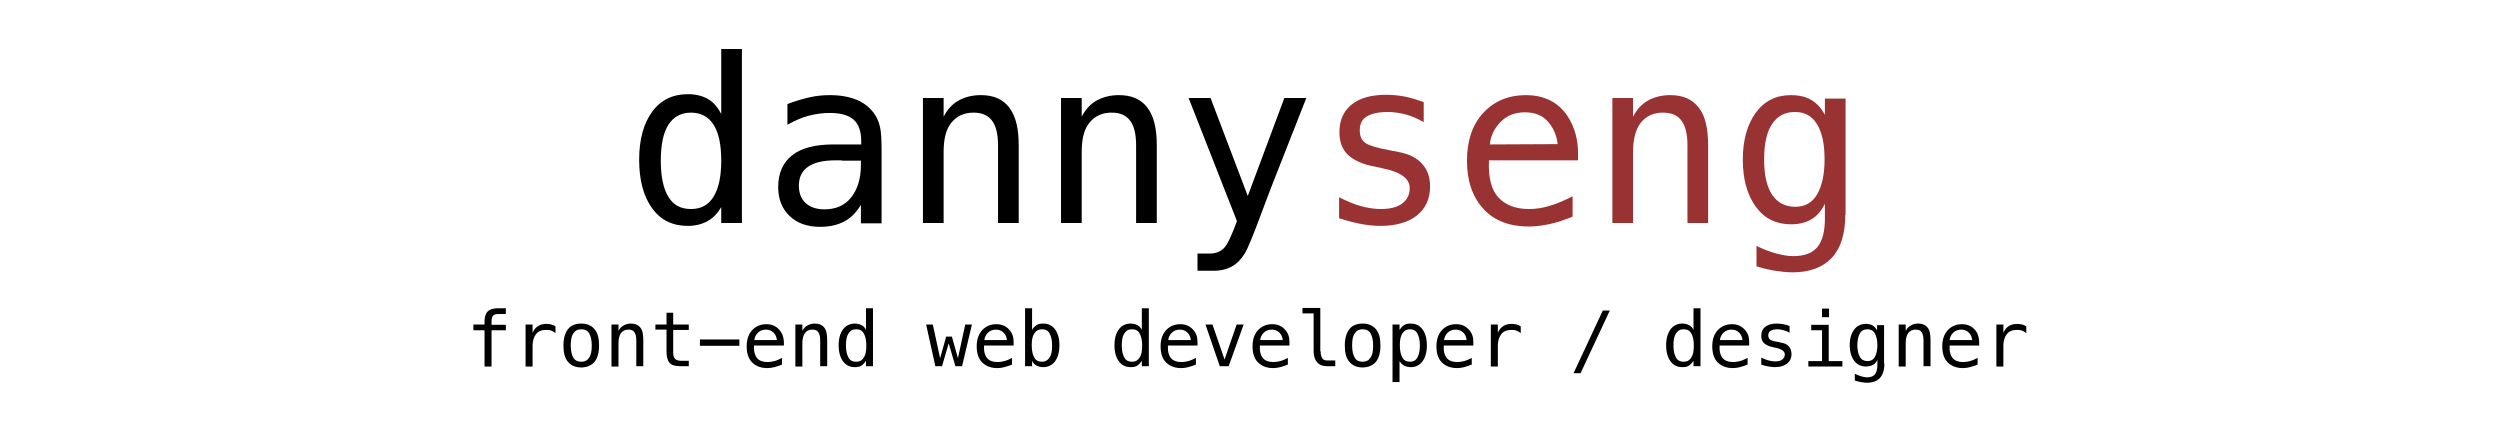 <?xml version="1.0" encoding="utf-8"?>
<!-- Generator: Adobe Illustrator 22.1.0, SVG Export Plug-In . SVG Version: 6.00 Build 0)  -->
<svg version="1.1" id="Layer_1" xmlns="http://www.w3.org/2000/svg" xmlns:xlink="http://www.w3.org/1999/xlink" x="0px" y="0px"
	 viewBox="0 0 785.8 135.7" style="enable-background:new 0 0 785.8 135.7;" xml:space="preserve">
<style type="text/css">
	.st0{enable-background:new    ;}
	.st1{fill:#993333;}
</style>
<title>ds-logo-smaller</title>
<g>
	<g class="st0">
		<path d="M159,96.9v1.8h-2.4c-0.8,0-1.3,0.2-1.6,0.5s-0.5,0.9-0.5,1.7v1.2h4.5v1.7h-4.5v11.4h-2.2v-11.4h-3.5V102h3.5v-0.9
			c0-1.4,0.3-2.5,1-3.2s1.7-1,3.1-1H159z"/>
		<path d="M174.6,104.7c-0.5-0.4-0.9-0.6-1.4-0.8s-1-0.2-1.6-0.2c-1.3,0-2.4,0.4-3.1,1.3s-1.1,2.1-1.1,3.7v6.5h-2.2V102h2.2v2.6
			c0.4-0.9,0.9-1.6,1.7-2.1s1.6-0.7,2.7-0.7c0.5,0,1,0.1,1.5,0.2s0.9,0.3,1.3,0.6V104.7z"/>
		<path d="M182.7,101.7c1.8,0,3.2,0.6,4.2,1.8s1.4,2.9,1.4,5.1c0,2.2-0.5,4-1.4,5.1s-2.4,1.8-4.2,1.8c-1.8,0-3.2-0.6-4.2-1.8
			s-1.4-2.9-1.4-5.1c0-2.2,0.5-3.9,1.4-5.1S180.9,101.7,182.7,101.7z M182.7,103.5c-1.1,0-1.9,0.4-2.5,1.3s-0.8,2.1-0.8,3.8
			c0,1.7,0.3,2.9,0.8,3.8s1.4,1.3,2.5,1.3c1.1,0,1.9-0.4,2.5-1.3s0.8-2.1,0.8-3.8c0-1.7-0.3-2.9-0.8-3.8S183.8,103.5,182.7,103.5z"
			/>
		<path d="M202.2,107v8.1h-2.2V107c0-1.2-0.2-2-0.6-2.6s-1.1-0.8-1.9-0.8c-1,0-1.8,0.4-2.3,1.1s-0.8,1.7-0.8,3.1v7.4h-2.2V102h2.2v2
			c0.4-0.8,0.9-1.3,1.6-1.7s1.4-0.6,2.3-0.6c1.3,0,2.3,0.4,3,1.3S202.2,105.2,202.2,107z"/>
		<path d="M211.6,98.3v3.7h4.9v1.7h-4.9v7.1c0,1,0.2,1.6,0.6,2s1,0.6,1.9,0.6h2.4v1.7h-2.6c-1.6,0-2.8-0.3-3.4-1s-1-1.8-1-3.4v-7.1
			h-3.5V102h3.5v-3.7H211.6z"/>
		<path d="M220,106.7h12.4v2H220V106.7z"/>
		<path d="M246.4,107.5v1.1H237v0.1c-0.1,1.8,0.3,3.1,1,3.9s1.8,1.2,3.2,1.2c0.7,0,1.4-0.1,2.2-0.3s1.6-0.6,2.4-1v2.1
			c-0.8,0.3-1.6,0.6-2.4,0.8s-1.5,0.3-2.2,0.3c-2,0-3.6-0.6-4.8-1.8s-1.7-2.9-1.7-5.1c0-2.1,0.6-3.8,1.7-5s2.6-1.9,4.5-1.9
			c1.7,0,3,0.6,4,1.7S246.3,105.9,246.4,107.5z M244.2,106.9c-0.1-0.9-0.4-1.7-1-2.3s-1.4-1-2.4-1c-1,0-1.9,0.3-2.6,1
			s-1,1.5-1.1,2.3L244.2,106.9z"/>
		<path d="M260,107v8.1h-2.2V107c0-1.2-0.2-2-0.6-2.6s-1.1-0.8-1.9-0.8c-1,0-1.8,0.4-2.3,1.1s-0.8,1.7-0.8,3.1v7.4H250V102h2.2v2
			c0.4-0.8,0.9-1.3,1.6-1.7s1.4-0.6,2.3-0.6c1.3,0,2.3,0.4,3,1.3S260,105.2,260,107z"/>
		<path d="M272.2,103.7v-6.8h2.2v18.2h-2.2v-1.7c-0.4,0.6-0.8,1.1-1.4,1.5s-1.3,0.5-2.1,0.5c-1.6,0-2.8-0.6-3.7-1.8
			s-1.4-2.9-1.4-5.1c0-2.1,0.5-3.8,1.4-5s2.2-1.8,3.7-1.8c0.8,0,1.5,0.2,2.1,0.5S271.9,103,272.2,103.7z M265.9,108.6
			c0,1.7,0.3,2.9,0.8,3.8s1.3,1.3,2.4,1.3s1.8-0.4,2.4-1.3s0.8-2.1,0.8-3.8c0-1.7-0.3-2.9-0.8-3.8s-1.3-1.3-2.4-1.3
			s-1.8,0.4-2.4,1.3S265.9,106.9,265.9,108.6z"/>
		<path d="M291.1,102h2.1l2.3,10.6l1.9-6.8h1.8l1.9,6.8l2.3-10.6h2.1l-3.1,13.1h-2.1l-2.1-7.2l-2.1,7.2h-2.1L291.1,102z"/>
		<path d="M318.6,107.5v1.1h-9.3v0.1c-0.1,1.8,0.3,3.1,1,3.9s1.8,1.2,3.2,1.2c0.7,0,1.4-0.1,2.2-0.3s1.6-0.6,2.4-1v2.1
			c-0.8,0.3-1.6,0.6-2.4,0.8s-1.5,0.3-2.2,0.3c-2,0-3.6-0.6-4.8-1.8s-1.7-2.9-1.7-5.1c0-2.1,0.6-3.8,1.7-5s2.6-1.9,4.5-1.9
			c1.7,0,3,0.6,4,1.7S318.6,105.9,318.6,107.5z M316.5,106.9c-0.1-0.9-0.4-1.7-1-2.3s-1.4-1-2.4-1c-1,0-1.9,0.3-2.6,1
			s-1,1.5-1.1,2.3L316.5,106.9z"/>
		<path d="M324.4,103.7c0.3-0.6,0.8-1.1,1.4-1.5s1.3-0.5,2.1-0.5c1.6,0,2.8,0.6,3.7,1.8s1.4,2.9,1.4,5c0,2.2-0.5,3.9-1.4,5.1
			s-2.2,1.8-3.7,1.8c-0.8,0-1.5-0.2-2.1-0.5s-1.1-0.8-1.4-1.5v1.7h-2.2V96.9h2.2V103.7z M330.7,108.6c0-1.7-0.3-2.9-0.8-3.8
			s-1.3-1.3-2.4-1.3c-1,0-1.8,0.4-2.4,1.3s-0.8,2.1-0.8,3.8c0,1.7,0.3,2.9,0.8,3.8s1.3,1.3,2.4,1.3c1,0,1.8-0.4,2.4-1.3
			S330.7,110.3,330.7,108.6z"/>
		<path d="M358.9,103.7v-6.8h2.2v18.2h-2.2v-1.7c-0.4,0.6-0.8,1.1-1.4,1.5s-1.3,0.5-2.1,0.5c-1.6,0-2.8-0.6-3.7-1.8
			s-1.4-2.9-1.4-5.1c0-2.1,0.5-3.8,1.4-5s2.2-1.8,3.7-1.8c0.8,0,1.5,0.2,2.1,0.5S358.6,103,358.9,103.7z M352.6,108.6
			c0,1.7,0.3,2.9,0.8,3.8s1.3,1.3,2.4,1.3s1.8-0.4,2.4-1.3s0.8-2.1,0.8-3.8c0-1.7-0.3-2.9-0.8-3.8s-1.3-1.3-2.4-1.3
			s-1.8,0.4-2.4,1.3S352.6,106.9,352.6,108.6z"/>
		<path d="M376.4,107.5v1.1h-9.3v0.1c-0.1,1.8,0.3,3.1,1,3.9s1.8,1.2,3.2,1.2c0.7,0,1.4-0.1,2.2-0.3s1.6-0.6,2.4-1v2.1
			c-0.8,0.3-1.6,0.6-2.4,0.8s-1.5,0.3-2.2,0.3c-2,0-3.6-0.6-4.8-1.8s-1.7-2.9-1.7-5.1c0-2.1,0.6-3.8,1.7-5s2.6-1.9,4.5-1.9
			c1.7,0,3,0.6,4,1.7S376.4,105.9,376.4,107.5z M374.3,106.9c-0.1-0.9-0.4-1.7-1-2.3s-1.4-1-2.4-1c-1,0-1.9,0.3-2.6,1
			s-1,1.5-1.1,2.3L374.3,106.9z"/>
		<path d="M378.9,102h2.2l3.8,11l3.8-11h2.2l-4.7,13.1h-2.8L378.9,102z"/>
		<path d="M405.3,107.5v1.1H396v0.1c-0.1,1.8,0.3,3.1,1,3.9s1.8,1.2,3.2,1.2c0.7,0,1.4-0.1,2.2-0.3s1.6-0.6,2.4-1v2.1
			c-0.8,0.3-1.6,0.6-2.4,0.8s-1.5,0.3-2.2,0.3c-2,0-3.6-0.6-4.8-1.8s-1.7-2.9-1.7-5.1c0-2.1,0.6-3.8,1.7-5s2.6-1.9,4.5-1.9
			c1.7,0,3,0.6,4,1.7S405.3,105.9,405.3,107.5z M403.2,106.9c-0.1-0.9-0.4-1.7-1-2.3s-1.4-1-2.4-1c-1,0-1.9,0.3-2.6,1
			s-1,1.5-1.1,2.3L403.2,106.9z"/>
		<path d="M415.1,110.4c0,1,0.2,1.7,0.5,2.2s0.9,0.7,1.6,0.7h2.5v1.8H417c-1.3,0-2.3-0.4-3-1.2s-1.1-2-1.1-3.5V98.5h-3.5v-1.7h5.6
			V110.4z"/>
		<path d="M428.3,101.7c1.8,0,3.2,0.6,4.2,1.8s1.4,2.9,1.4,5.1c0,2.2-0.5,4-1.4,5.1s-2.4,1.8-4.2,1.8c-1.8,0-3.2-0.6-4.2-1.8
			s-1.4-2.9-1.4-5.1c0-2.2,0.5-3.9,1.4-5.1S426.5,101.7,428.3,101.7z M428.3,103.5c-1.1,0-1.9,0.4-2.5,1.3s-0.8,2.1-0.8,3.8
			c0,1.7,0.3,2.9,0.8,3.8s1.4,1.3,2.5,1.3c1.1,0,1.9-0.4,2.5-1.3s0.8-2.1,0.8-3.8c0-1.7-0.3-2.9-0.8-3.8S429.4,103.5,428.3,103.5z"
			/>
		<path d="M439.9,113.5v6.6h-2.2V102h2.2v1.7c0.4-0.6,0.8-1.1,1.4-1.5s1.3-0.5,2.1-0.5c1.6,0,2.8,0.6,3.7,1.8s1.4,2.9,1.4,5.1
			c0,2.1-0.5,3.8-1.4,5s-2.1,1.8-3.7,1.8c-0.8,0-1.5-0.2-2.1-0.5S440.3,114.1,439.9,113.5z M446.3,108.6c0-1.7-0.3-2.9-0.8-3.8
			s-1.3-1.3-2.3-1.3c-1,0-1.8,0.4-2.4,1.3s-0.8,2.1-0.8,3.8c0,1.7,0.3,2.9,0.8,3.8s1.3,1.3,2.4,1.3c1,0,1.8-0.4,2.3-1.3
			S446.3,110.3,446.3,108.6z"/>
		<path d="M463.1,107.5v1.1h-9.3v0.1c-0.1,1.8,0.3,3.1,1,3.9s1.8,1.2,3.2,1.2c0.7,0,1.4-0.1,2.2-0.3s1.6-0.6,2.4-1v2.1
			c-0.8,0.3-1.6,0.6-2.4,0.8s-1.5,0.3-2.2,0.3c-2,0-3.6-0.6-4.8-1.8s-1.7-2.9-1.7-5.1c0-2.1,0.6-3.8,1.7-5s2.6-1.9,4.5-1.9
			c1.7,0,3,0.6,4,1.7S463.1,105.9,463.1,107.5z M461,106.9c-0.1-0.9-0.4-1.7-1-2.3s-1.4-1-2.4-1c-1,0-1.9,0.3-2.6,1s-1,1.5-1.1,2.3
			L461,106.9z"/>
		<path d="M478,104.7c-0.5-0.4-0.9-0.6-1.4-0.8s-1-0.2-1.6-0.2c-1.3,0-2.4,0.4-3.1,1.3s-1.1,2.1-1.1,3.7v6.5h-2.2V102h2.2v2.6
			c0.4-0.9,0.9-1.6,1.7-2.1s1.6-0.7,2.7-0.7c0.5,0,1,0.1,1.5,0.2s0.9,0.3,1.3,0.6V104.7z"/>
		<path d="M503.8,97.6h2.2l-9.2,19.7h-2.2L503.8,97.6z"/>
		<path d="M532.3,103.7v-6.8h2.2v18.2h-2.2v-1.7c-0.4,0.6-0.8,1.1-1.4,1.5s-1.3,0.5-2.1,0.5c-1.6,0-2.8-0.6-3.7-1.8
			s-1.4-2.9-1.4-5.1c0-2.1,0.5-3.8,1.4-5s2.2-1.8,3.7-1.8c0.8,0,1.5,0.2,2.1,0.5S532,103,532.3,103.7z M526,108.6
			c0,1.7,0.3,2.9,0.8,3.8s1.3,1.3,2.4,1.3s1.8-0.4,2.4-1.3s0.8-2.1,0.8-3.8c0-1.7-0.3-2.9-0.8-3.8s-1.3-1.3-2.4-1.3
			s-1.8,0.4-2.4,1.3S526,106.9,526,108.6z"/>
		<path d="M549.8,107.5v1.1h-9.3v0.1c-0.1,1.8,0.3,3.1,1,3.9s1.8,1.2,3.2,1.2c0.7,0,1.4-0.1,2.2-0.3s1.6-0.6,2.4-1v2.1
			c-0.8,0.3-1.6,0.6-2.4,0.8s-1.5,0.3-2.2,0.3c-2,0-3.6-0.6-4.8-1.8s-1.7-2.9-1.7-5.1c0-2.1,0.6-3.8,1.7-5s2.6-1.9,4.5-1.9
			c1.7,0,3,0.6,4,1.7S549.8,105.9,549.8,107.5z M547.7,106.9c-0.1-0.9-0.4-1.7-1-2.3s-1.4-1-2.4-1c-1,0-1.9,0.3-2.6,1
			s-1,1.5-1.1,2.3L547.7,106.9z"/>
		<path d="M562.5,102.5v2.1c-0.6-0.4-1.2-0.6-1.9-0.8s-1.3-0.3-1.9-0.3c-1,0-1.7,0.2-2.2,0.5s-0.7,0.8-0.7,1.4c0,0.6,0.2,1,0.5,1.3
			s1.3,0.6,2.7,0.8l0.9,0.2c1.1,0.2,1.9,0.6,2.4,1.2s0.8,1.4,0.8,2.4c0,1.3-0.5,2.3-1.4,3s-2.2,1.1-3.8,1.1c-0.6,0-1.3-0.1-2-0.2
			s-1.5-0.3-2.3-0.6v-2.2c0.8,0.4,1.6,0.7,2.3,0.9s1.4,0.3,2.1,0.3c1,0,1.7-0.2,2.2-0.6s0.8-0.9,0.8-1.6c0-1-1-1.7-2.9-2.1l-0.1,0
			l-0.8-0.2c-1.2-0.2-2.1-0.7-2.7-1.2s-0.9-1.4-0.9-2.3c0-1.3,0.4-2.2,1.3-2.9s2.1-1,3.6-1c0.7,0,1.4,0.1,2,0.2
			S561.9,102.2,562.5,102.5z"/>
		<path d="M569.3,102.1h5.5v11.4h4.3v1.7h-10.7v-1.7h4.3v-9.7h-3.4V102.1z M572.7,97h2.2v2.7h-2.2V97z"/>
		<path d="M592.3,114.3c0,2-0.5,3.5-1.4,4.5s-2.3,1.5-4.1,1.5c-0.6,0-1.2-0.1-1.9-0.2s-1.3-0.3-1.9-0.5v-2.1
			c0.8,0.4,1.5,0.6,2.1,0.8s1.2,0.3,1.7,0.3c1.2,0,2-0.3,2.5-0.9s0.8-1.6,0.8-3v-0.1v-1.5c-0.3,0.7-0.8,1.3-1.4,1.6
			s-1.3,0.5-2.2,0.5c-1.5,0-2.8-0.6-3.7-1.8s-1.4-2.9-1.4-4.9c0-2.1,0.5-3.7,1.4-4.9s2.1-1.8,3.7-1.8c0.8,0,1.6,0.2,2.1,0.5
			s1.1,0.9,1.4,1.6v-1.7h2.2V114.3z M590.1,108.5c0-1.6-0.3-2.8-0.8-3.7s-1.3-1.3-2.3-1.3c-1.1,0-1.9,0.4-2.4,1.3s-0.8,2.1-0.8,3.7
			s0.3,2.8,0.8,3.7s1.4,1.3,2.4,1.3c1,0,1.8-0.4,2.3-1.3S590.1,110.1,590.1,108.5z"/>
		<path d="M606.8,107v8.1h-2.2V107c0-1.2-0.2-2-0.6-2.6s-1.1-0.8-1.9-0.8c-1,0-1.8,0.4-2.3,1.1s-0.8,1.7-0.8,3.1v7.4h-2.2V102h2.2v2
			c0.4-0.8,0.9-1.3,1.6-1.7s1.4-0.6,2.3-0.6c1.3,0,2.3,0.4,3,1.3S606.8,105.2,606.8,107z"/>
		<path d="M622.1,107.5v1.1h-9.3v0.1c-0.1,1.8,0.3,3.1,1,3.9s1.8,1.2,3.2,1.2c0.7,0,1.4-0.1,2.2-0.3s1.6-0.6,2.4-1v2.1
			c-0.8,0.3-1.6,0.6-2.4,0.8s-1.5,0.3-2.2,0.3c-2,0-3.6-0.6-4.8-1.8s-1.7-2.9-1.7-5.1c0-2.1,0.6-3.8,1.7-5s2.6-1.9,4.5-1.9
			c1.7,0,3,0.6,4,1.7S622,105.9,622.1,107.5z M619.9,106.9c-0.1-0.9-0.4-1.7-1-2.3s-1.4-1-2.4-1c-1,0-1.9,0.3-2.6,1s-1,1.5-1.1,2.3
			L619.9,106.9z"/>
		<path d="M636.9,104.7c-0.5-0.4-0.9-0.6-1.4-0.8s-1-0.2-1.6-0.2c-1.3,0-2.4,0.4-3.1,1.3s-1.1,2.1-1.1,3.7v6.5h-2.2V102h2.2v2.6
			c0.4-0.9,0.9-1.6,1.7-2.1s1.6-0.7,2.7-0.7c0.5,0,1,0.1,1.5,0.2s0.9,0.3,1.3,0.6V104.7z"/>
	</g>
	<g class="st0">
		<path d="M226.7,35.8V15.4h6.5v54.7h-6.5v-5c-1.1,1.9-2.5,3.4-4.3,4.4s-3.9,1.5-6.2,1.5c-4.8,0-8.5-1.8-11.2-5.5s-4.1-8.8-4.1-15.3
			c0-6.4,1.4-11.4,4.1-15.1s6.5-5.5,11.2-5.5c2.4,0,4.5,0.5,6.3,1.5S225.7,33.9,226.7,35.8z M207.7,50.5c0,5,0.8,8.8,2.4,11.4
			s3.9,3.8,7.1,3.8s5.5-1.3,7.1-3.9s2.4-6.4,2.4-11.3c0-5-0.8-8.8-2.4-11.3s-4-3.8-7.1-3.8s-5.5,1.3-7.1,3.8S207.7,45.5,207.7,50.5z
			"/>
		<path d="M277.1,47.7v22.5h-6.5v-5.8c-1.4,2.3-3.1,4.1-5.2,5.2s-4.6,1.7-7.6,1.7c-4,0-7.2-1.1-9.6-3.4s-3.6-5.3-3.6-9.1
			c0-4.4,1.5-7.7,4.4-10s7.3-3.4,13-3.4h8.7v-1c0-3.1-0.8-5.4-2.4-6.8s-4.1-2.1-7.5-2.1c-2.2,0-4.4,0.3-6.7,0.9s-4.4,1.6-6.6,2.8
			v-6.5c2.4-0.9,4.7-1.6,6.9-2.1s4.3-0.7,6.4-0.7c3.3,0,6,0.5,8.3,1.4s4.2,2.4,5.6,4.3c0.9,1.2,1.5,2.6,1.9,4.3
			S277.1,44.2,277.1,47.7z M264.6,50.4h-2.1c-3.8,0-6.6,0.7-8.5,2s-2.9,3.3-2.9,5.9c0,2.4,0.7,4.2,2.1,5.5s3.4,2,5.9,2
			c3.6,0,6.4-1.2,8.4-3.7s3.1-5.9,3.1-10.2v-1.4H264.6z"/>
		<path d="M320.2,45.7v24.4h-6.5V45.7c0-3.5-0.6-6.1-1.9-7.8s-3.2-2.5-5.8-2.5c-3,0-5.3,1.1-7,3.2s-2.4,5.2-2.4,9.2v22.3h-6.5V30.8
			h6.5v5.9c1.1-2.2,2.7-4,4.7-5.1s4.3-1.7,7-1.7c4,0,7,1.3,9,4S320.2,40.4,320.2,45.7z"/>
		<path d="M363.6,45.7v24.4h-6.5V45.7c0-3.5-0.6-6.1-1.9-7.8s-3.2-2.5-5.8-2.5c-3,0-5.3,1.1-7,3.2s-2.4,5.2-2.4,9.2v22.3h-6.5V30.8
			h6.5v5.9c1.1-2.2,2.7-4,4.7-5.1s4.3-1.7,7-1.7c4,0,7,1.3,9,4S363.6,40.4,363.6,45.7z"/>
		<path d="M400.1,57.5c-1.1,2.7-2.4,6.4-4.1,10.8c-2.3,6.2-3.9,10-4.7,11.3c-1.1,1.8-2.4,3.2-4,4.1s-3.5,1.4-5.7,1.4h-5.2v-5.4h3.8
			c1.9,0,3.4-0.6,4.5-1.7s2.4-3.9,4.1-8.5l-15.2-38.7h6.9l11.7,30.8l11.5-30.8h6.9L400.1,57.5z"/>
	</g>
	<g class="st0">
		<path class="st1" d="M447.5,32.1v6.3c-1.9-1.1-3.7-1.9-5.6-2.4c-1.9-0.5-3.8-0.8-5.7-0.8c-2.9,0-5.1,0.5-6.6,1.4s-2.2,2.4-2.2,4.3
			c0,1.8,0.5,3.1,1.6,3.9c1.1,0.9,3.8,1.7,8.1,2.5l2.6,0.5c3.2,0.6,5.6,1.8,7.3,3.7s2.5,4.2,2.5,7.1c0,3.9-1.4,6.9-4.1,9.1
			c-2.8,2.2-6.6,3.3-11.5,3.3c-1.9,0-4-0.2-6.1-0.6c-2.1-0.4-4.4-1-6.9-1.8V62c2.4,1.2,4.7,2.2,6.9,2.8c2.2,0.6,4.3,0.9,6.3,0.9
			c2.9,0,5.1-0.6,6.6-1.7c1.6-1.2,2.4-2.8,2.4-4.9c0-3-2.9-5.1-8.6-6.2l-0.3-0.1l-2.4-0.5c-3.7-0.7-6.4-2-8.2-3.7
			c-1.7-1.7-2.6-4.1-2.6-7c0-3.8,1.3-6.7,3.8-8.7c2.6-2.1,6.2-3.1,10.9-3.1c2.1,0,4.1,0.2,6.1,0.6C443.7,30.8,445.6,31.4,447.5,32.1
			z"/>
		<path class="st1" d="M496,47.2v3.2h-28v0.2c-0.2,5.4,0.8,9.2,3.1,11.6c2.2,2.3,5.4,3.5,9.5,3.5c2.1,0,4.2-0.3,6.5-1s4.7-1.7,7.2-3
			v6.4c-2.5,1-4.8,1.8-7.1,2.3s-4.5,0.8-6.6,0.8c-6.1,0-10.9-1.8-14.3-5.5s-5.2-8.7-5.2-15.2c0-6.3,1.7-11.3,5.1-15
			s7.9-5.6,13.5-5.6c5,0,9,1.7,11.9,5.1C494.3,38.3,495.8,42.4,496,47.2z M489.6,45.3c-0.3-2.7-1.3-5.1-3-7c-1.7-2-4.1-3-7.3-3
			c-3.1,0-5.7,1-7.7,3.1c-2,2.1-3.1,4.4-3.3,7L489.6,45.3z"/>
		<path class="st1" d="M536.9,45.7v24.4h-6.5V45.7c0-3.5-0.6-6.1-1.9-7.8c-1.2-1.7-3.2-2.5-5.8-2.5c-3,0-5.3,1.1-7,3.2
			c-1.6,2.1-2.4,5.2-2.4,9.2v22.3h-6.5V30.8h6.5v5.9c1.1-2.2,2.7-4,4.7-5.1s4.3-1.7,7-1.7c4,0,7,1.3,9,4
			C536,36.4,536.9,40.4,536.9,45.7z"/>
		<path class="st1" d="M580,67.6c0,5.9-1.4,10.4-4.2,13.4c-2.8,3-6.9,4.6-12.3,4.6c-1.8,0-3.6-0.2-5.6-0.5c-1.9-0.3-3.9-0.8-5.8-1.4
			v-6.4c2.3,1.1,4.4,1.9,6.3,2.4c1.9,0.5,3.6,0.8,5.2,0.8c3.5,0,6-0.9,7.6-2.8c1.6-1.9,2.4-4.9,2.4-9v-0.3v-4.4
			c-1,2.2-2.4,3.8-4.2,4.9c-1.8,1.1-4,1.6-6.5,1.6c-4.6,0-8.3-1.8-11-5.5s-4.1-8.6-4.1-14.8c0-6.2,1.4-11.1,4.1-14.8s6.4-5.5,11-5.5
			c2.5,0,4.7,0.5,6.4,1.5s3.2,2.6,4.3,4.7v-5.1h6.5V67.6z M573.5,50.1c0-4.9-0.8-8.5-2.4-11.1s-3.9-3.8-6.9-3.8
			c-3.2,0-5.6,1.3-7.2,3.8c-1.7,2.5-2.5,6.2-2.5,11.1s0.8,8.5,2.5,11.1c1.7,2.5,4.1,3.8,7.3,3.8c3,0,5.3-1.3,6.8-3.8
			S573.5,55,573.5,50.1z"/>
	</g>
</g>
</svg>
